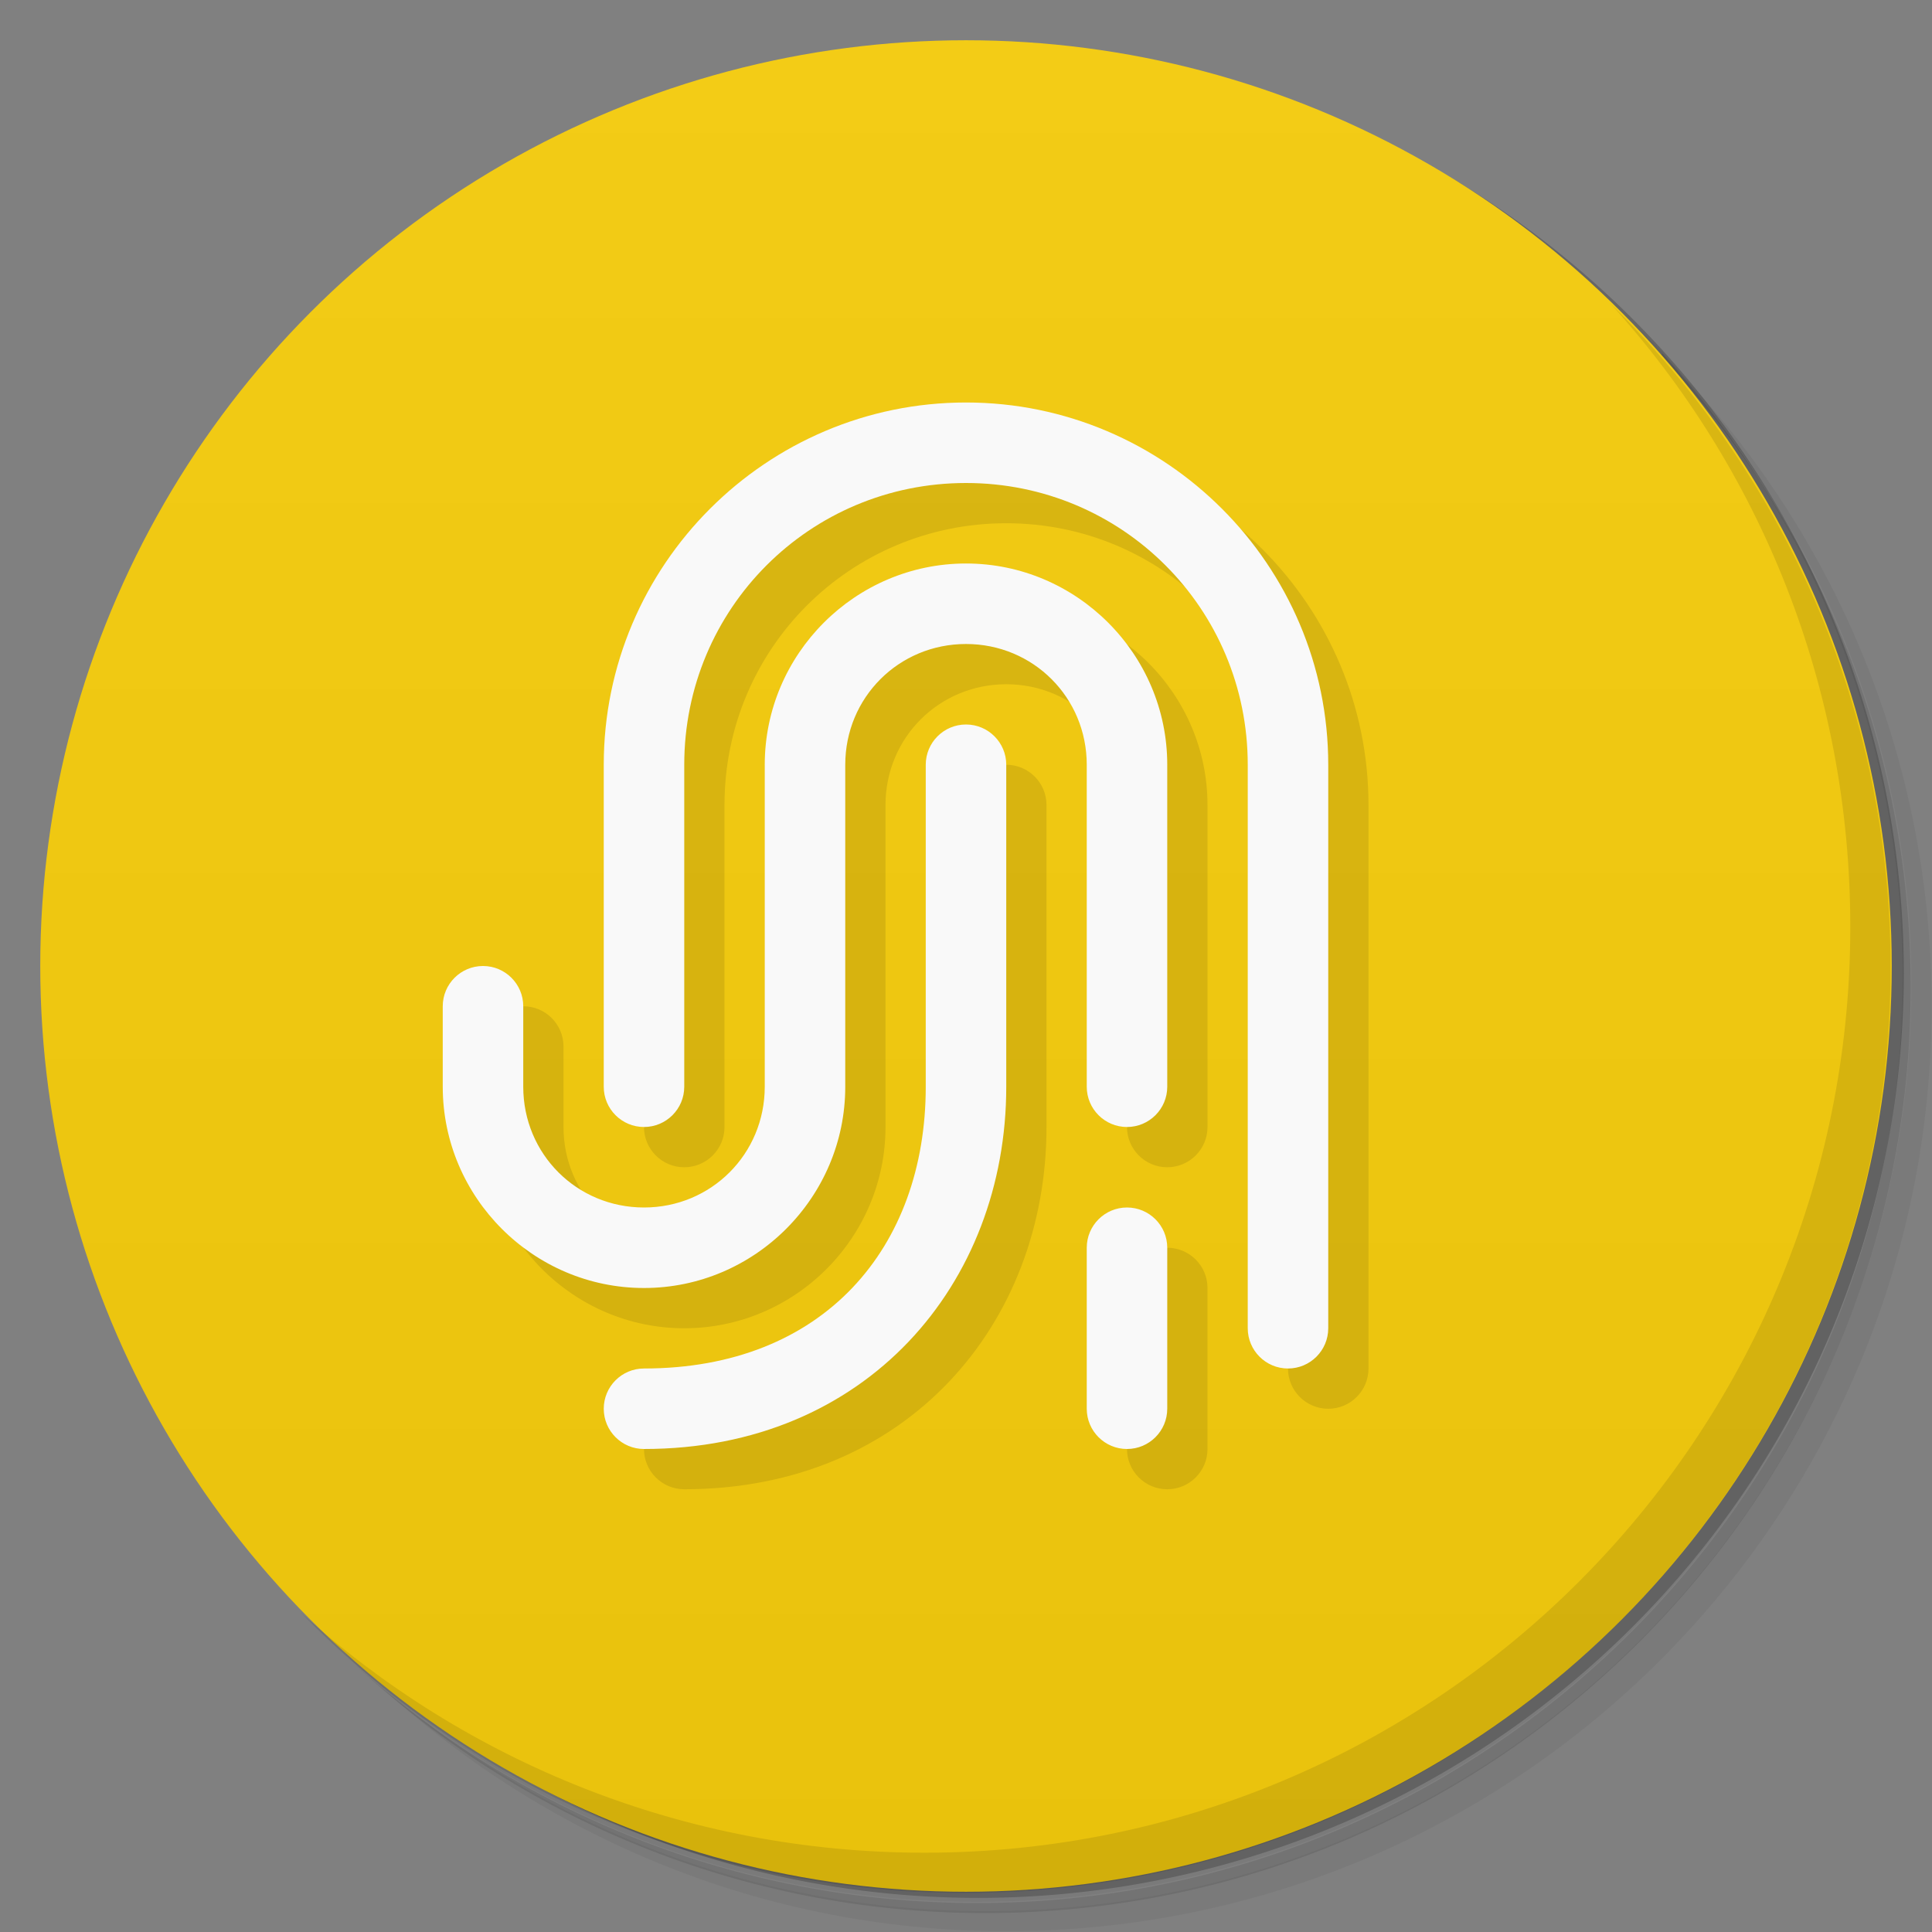 <svg version="1.1" viewBox="0 0 48 48" xmlns="http://www.w3.org/2000/svg">
 <rect x="0" y="0" width="48" height="48" fill="#808080" stroke="none"/>
 <defs>
  <linearGradient id="bg" x2="0" y1="1" y2="47" gradientUnits="userSpaceOnUse">
   <stop style="stop-color:#f3cc16" offset="0"/>
   <stop style="stop-color:#e9c20c" offset="1"/>
  </linearGradient>
 </defs>
 <path d="m36.3 5c5.86 4.06 9.69 10.8 9.69 18.5 0 12.4-10.1 22.5-22.5 22.5-7.67 0-14.4-3.83-18.5-9.69 1.04 1.82 2.31 3.5 3.78 4.97 4.08 3.71 9.51 5.97 15.5 5.97 12.7 0 23-10.3 23-23 0-5.95-2.26-11.4-5.97-15.5-1.47-1.48-3.15-2.74-4.97-3.78zm4.97 3.78c3.85 4.11 6.22 9.64 6.22 15.7 0 12.7-10.3 23-23 23-6.08 0-11.6-2.36-15.7-6.22 4.16 4.14 9.88 6.72 16.2 6.72 12.7 0 23-10.3 23-23 0-6.34-2.58-12.1-6.72-16.2z" style="opacity:.05"/>
 <path d="m41.3 8.78c3.71 4.08 5.97 9.51 5.97 15.5 0 12.7-10.3 23-23 23-5.95 0-11.4-2.26-15.5-5.97 4.11 3.85 9.64 6.22 15.7 6.22 12.7 0 23-10.3 23-23 0-6.08-2.36-11.6-6.22-15.7z" style="opacity:.1"/>
 <path d="m31.2 2.38c8.62 3.15 14.8 11.4 14.8 21.1 0 12.4-10.1 22.5-22.5 22.5-9.71 0-18-6.14-21.1-14.8a23 23 0 0 0 44.9-7 23 23 0 0 0-16-21.9z" style="opacity:.2"/>
 <circle cx="24" cy="24" r="23" style="fill:url(#bg)"/>
 <path d="m40 7.53c3.71 4.08 5.97 9.51 5.97 15.5 0 12.7-10.3 23-23 23-5.95 0-11.4-2.26-15.5-5.97 4.18 4.29 10 6.97 16.5 6.97 12.7 0 23-10.3 23-23 0-6.46-2.68-12.3-6.97-16.5z" style="opacity:.1"/>
 <path d="m25 11c-4.96 0-9 4.04-9 9v8c0 0.552 0.448 1 1 1s1-0.448 1-1v-8c0-3.88 3.12-7 7-7s7 3.12 7 7v14c0 0.552 0.448 1 1 1s1-0.448 1-1v-14c0-4.96-4.04-9-9-9zm0 4c-2.75 0-5 2.25-5 5v8s-1.33 3-3 3c-1.67 0-3-1.33-3-3v-2c0-0.552-0.448-1-1-1l-1 3c0 2.75 2.25 5 5 5 2.75 0 5-2.25 5-5v-8c0-1.67 1.33-3 3-3 1.67 0 3 1.33 3 3v8c0 0.552 0.448 1 1 1s1-0.448 1-1v-8c0-2.75-2.25-5-5-5zm0 4-1 10-5 6-3 1c0 0.552 0.448 1 1 1 5.53 0 9-4.11 9-9v-8c0-0.552-0.448-1-1-1zm4 12-1 5c0 0.552 0.448 1 1 1s1-0.448 1-1v-4c0-0.552-0.448-1-1-1z" style="opacity:.1"/>
 <path d="m24 10c-4.96 0-9 4.04-9 9v8c0 0.552 0.448 1 1 1s1-0.448 1-1v-8c0-3.88 3.12-7 7-7s7 3.12 7 7v14c0 0.552 0.448 1 1 1s1-0.448 1-1v-14c0-4.96-4.04-9-9-9zm0 4c-2.75 0-5 2.25-5 5v8c0 1.67-1.33 3-3 3-1.67 0-3-1.33-3-3v-2c0-0.552-0.448-1-1-1s-1 0.448-1 1v2c0 2.75 2.25 5 5 5 2.75 0 5-2.25 5-5v-8c0-1.67 1.33-3 3-3 1.67 0 3 1.33 3 3v8c0 0.552 0.448 1 1 1s1-0.448 1-1v-8c0-2.75-2.25-5-5-5zm0 4c-0.552 0-1 0.448-1 1v8c0 3.99-2.53 7-7 7-0.552 0-1 0.448-1 1s0.448 1 1 1c5.53 0 9-4.11 9-9v-8c0-0.552-0.448-1-1-1zm4 12c-0.552 0-1 0.448-1 1v4c0 0.552 0.448 1 1 1s1-0.448 1-1v-4c0-0.552-0.448-1-1-1z" style="fill:#f9f9f9"/>
</svg>
